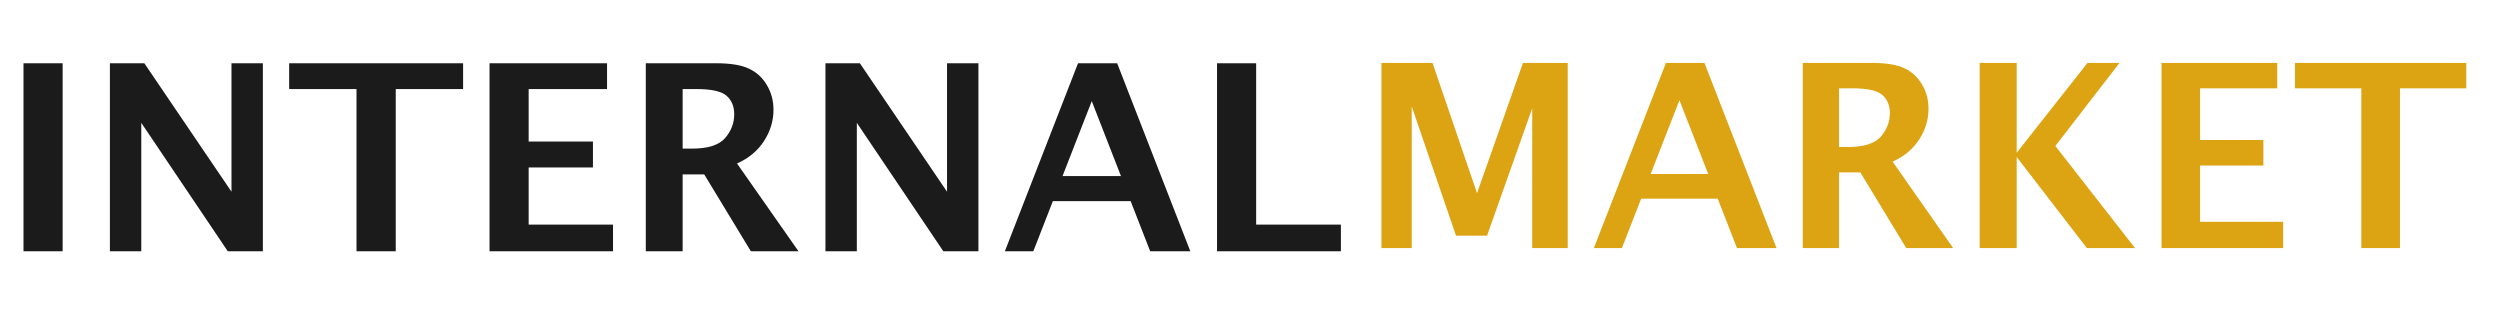 <svg width="2328" height="300" viewBox="0 0 2328 300" fill="none" xmlns="http://www.w3.org/2000/svg">
<path d="M1286.42 231V58.599H1333.95L1375.42 179.862L1418.17 58.599H1459.87V231H1426.79V100.884L1384.74 219.468H1355.85L1314.61 99.136V231H1286.42ZM1484.22 231L1551.32 58.599H1587.19L1654.29 231H1617.48L1599.54 184.988H1528.25L1510.31 231H1484.22ZM1537.1 162.04H1590.69L1563.9 93.312L1537.1 162.04ZM1678.75 231V58.599H1743.29C1756.49 58.599 1766.54 60.269 1773.46 63.608C1780.37 66.87 1785.8 71.879 1789.76 78.635C1793.8 85.313 1795.82 92.885 1795.82 101.35C1795.82 111.445 1792.91 120.997 1787.09 130.006C1781.26 138.936 1773.03 145.77 1762.39 150.507L1818.77 231H1775.09L1732.34 160.525H1712.53V231H1678.75ZM1712.53 136.878H1720.8C1735.64 136.878 1745.85 133.656 1751.44 127.21C1757.03 120.764 1759.83 113.464 1759.83 105.31C1759.83 98.243 1757.54 92.652 1752.95 88.536C1748.37 84.343 1739.05 82.246 1725 82.246H1712.53V136.878ZM1843.47 231V58.599H1877.95V142.237L1943.88 58.599H1973.7L1913.94 135.946L1988.14 231H1943.29L1877.95 146.197V231H1843.47ZM2012.84 231V58.599H2120.59V82.246H2048.72V130.355H2107.66V154.118H2048.72V206.538H2126.06V231H2012.84ZM2198.87 231V82.246H2137.13V58.599H2296.6V82.246H2234.86V231H2198.87Z" fill="#DCA413"/>
<path d="M21.887 234V58.902H58.327V234H21.887ZM102.338 234V58.902H134.4L215.56 178.513V58.902H244.783V234H212.129L131.56 114.389V234H102.338ZM331.977 234V82.918H269.273V58.902H431.239V82.918H368.535V234H331.977ZM455.847 234V58.902H565.284V82.918H492.287V131.78H552.151V155.916H492.287V209.155H570.844V234H455.847ZM601.368 234V58.902H666.912C680.32 58.902 690.534 60.597 697.554 63.989C704.574 67.302 710.095 72.389 714.117 79.251C718.219 86.034 720.269 93.724 720.269 102.321C720.269 112.575 717.312 122.276 711.396 131.426C705.481 140.496 697.12 147.437 686.314 152.248L743.576 234H699.21L655.791 162.423H635.678V234H601.368ZM635.678 138.406H644.078C659.143 138.406 669.514 135.133 675.193 128.586C680.872 122.04 683.712 114.626 683.712 106.344C683.712 99.166 681.385 93.487 676.731 89.307C672.078 85.048 662.613 82.918 648.337 82.918H635.678V138.406ZM768.658 234V58.902H800.72L881.88 178.513V58.902H911.103V234H878.449L797.88 114.389V234H768.658ZM935.711 234L1003.86 58.902H1040.3L1108.44 234H1071.06L1052.84 187.268H980.432L962.213 234H935.711ZM989.424 163.961H1043.85L1016.64 94.158L989.424 163.961ZM1133.29 234V58.902H1169.73V209.155H1248.64V234H1133.29Z" fill="#1B1B1B"/>
</svg>
